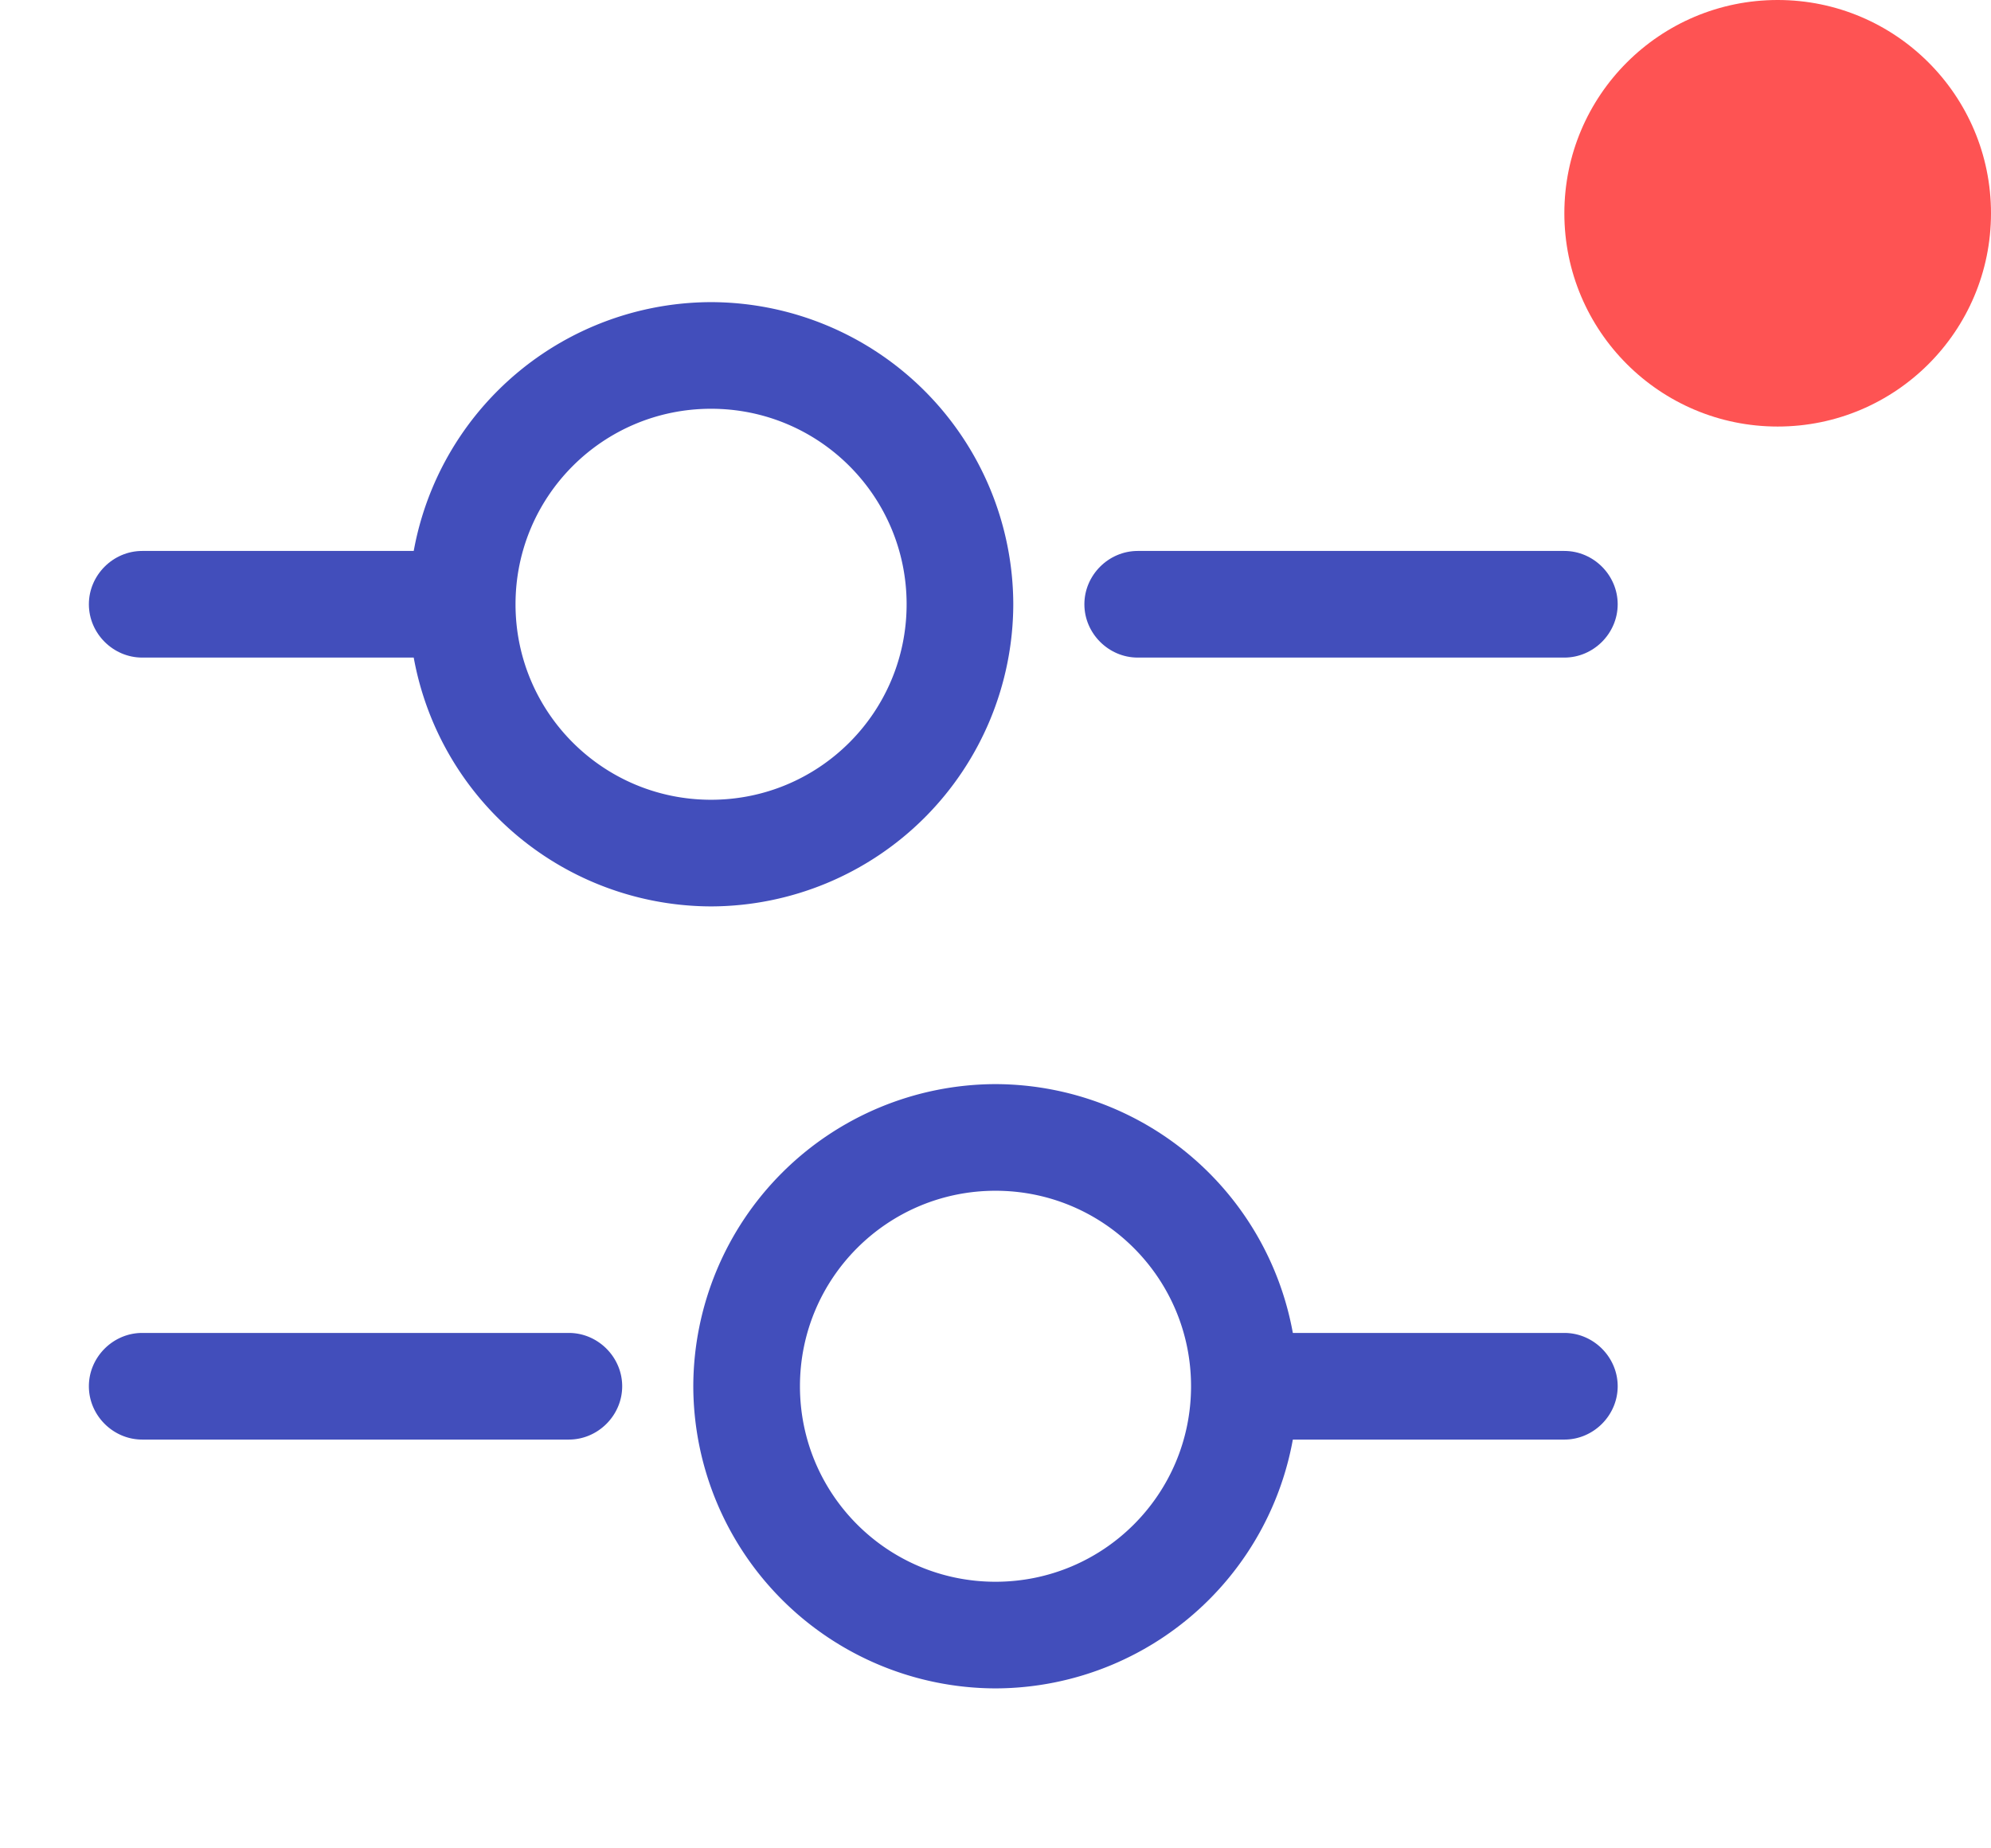 <svg width="28" height="26" fill="none" xmlns="http://www.w3.org/2000/svg"><path d="M22 9.25h-6c-.41 0-.75-.34-.75-.75s.34-.75.75-.75h6c.41 0 .75.34.75.75s-.34.75-.75.75Zm-16 0H2c-.41 0-.75-.34-.75-.75s.34-.75.75-.75h4c.41 0 .75.34.75.75s-.34.75-.75.75Z" fill="#424ebb"/><path d="M10 12.75A4.26 4.26 0 0 1 5.75 8.5 4.26 4.26 0 0 1 10 4.25a4.26 4.26 0 0 1 4.25 4.25A4.26 4.26 0 0 1 10 12.75Zm0-7c-1.52 0-2.75 1.23-2.75 2.75s1.23 2.75 2.75 2.75 2.75-1.23 2.75-2.75S11.52 5.75 10 5.75Zm12 14.5h-4c-.41 0-.75-.34-.75-.75s.34-.75.75-.75h4c.41 0 .75.34.75.75s-.34.75-.75.75Zm-14 0H2c-.41 0-.75-.34-.75-.75s.34-.75.75-.75h6c.41 0 .75.34.75.75s-.34.75-.75.75Z" fill="#424ebb"/><path d="M14 23.75a4.26 4.26 0 0 1-4.25-4.25A4.26 4.26 0 0 1 14 15.25a4.26 4.26 0 0 1 4.25 4.25A4.26 4.26 0 0 1 14 23.75Zm0-7c-1.52 0-2.75 1.23-2.75 2.75s1.23 2.75 2.75 2.75 2.75-1.23 2.75-2.75-1.23-2.75-2.75-2.75Z" fill="#424ebb"/><circle cx="25" cy="3" r="3" fill="#FE5353"/></svg>
